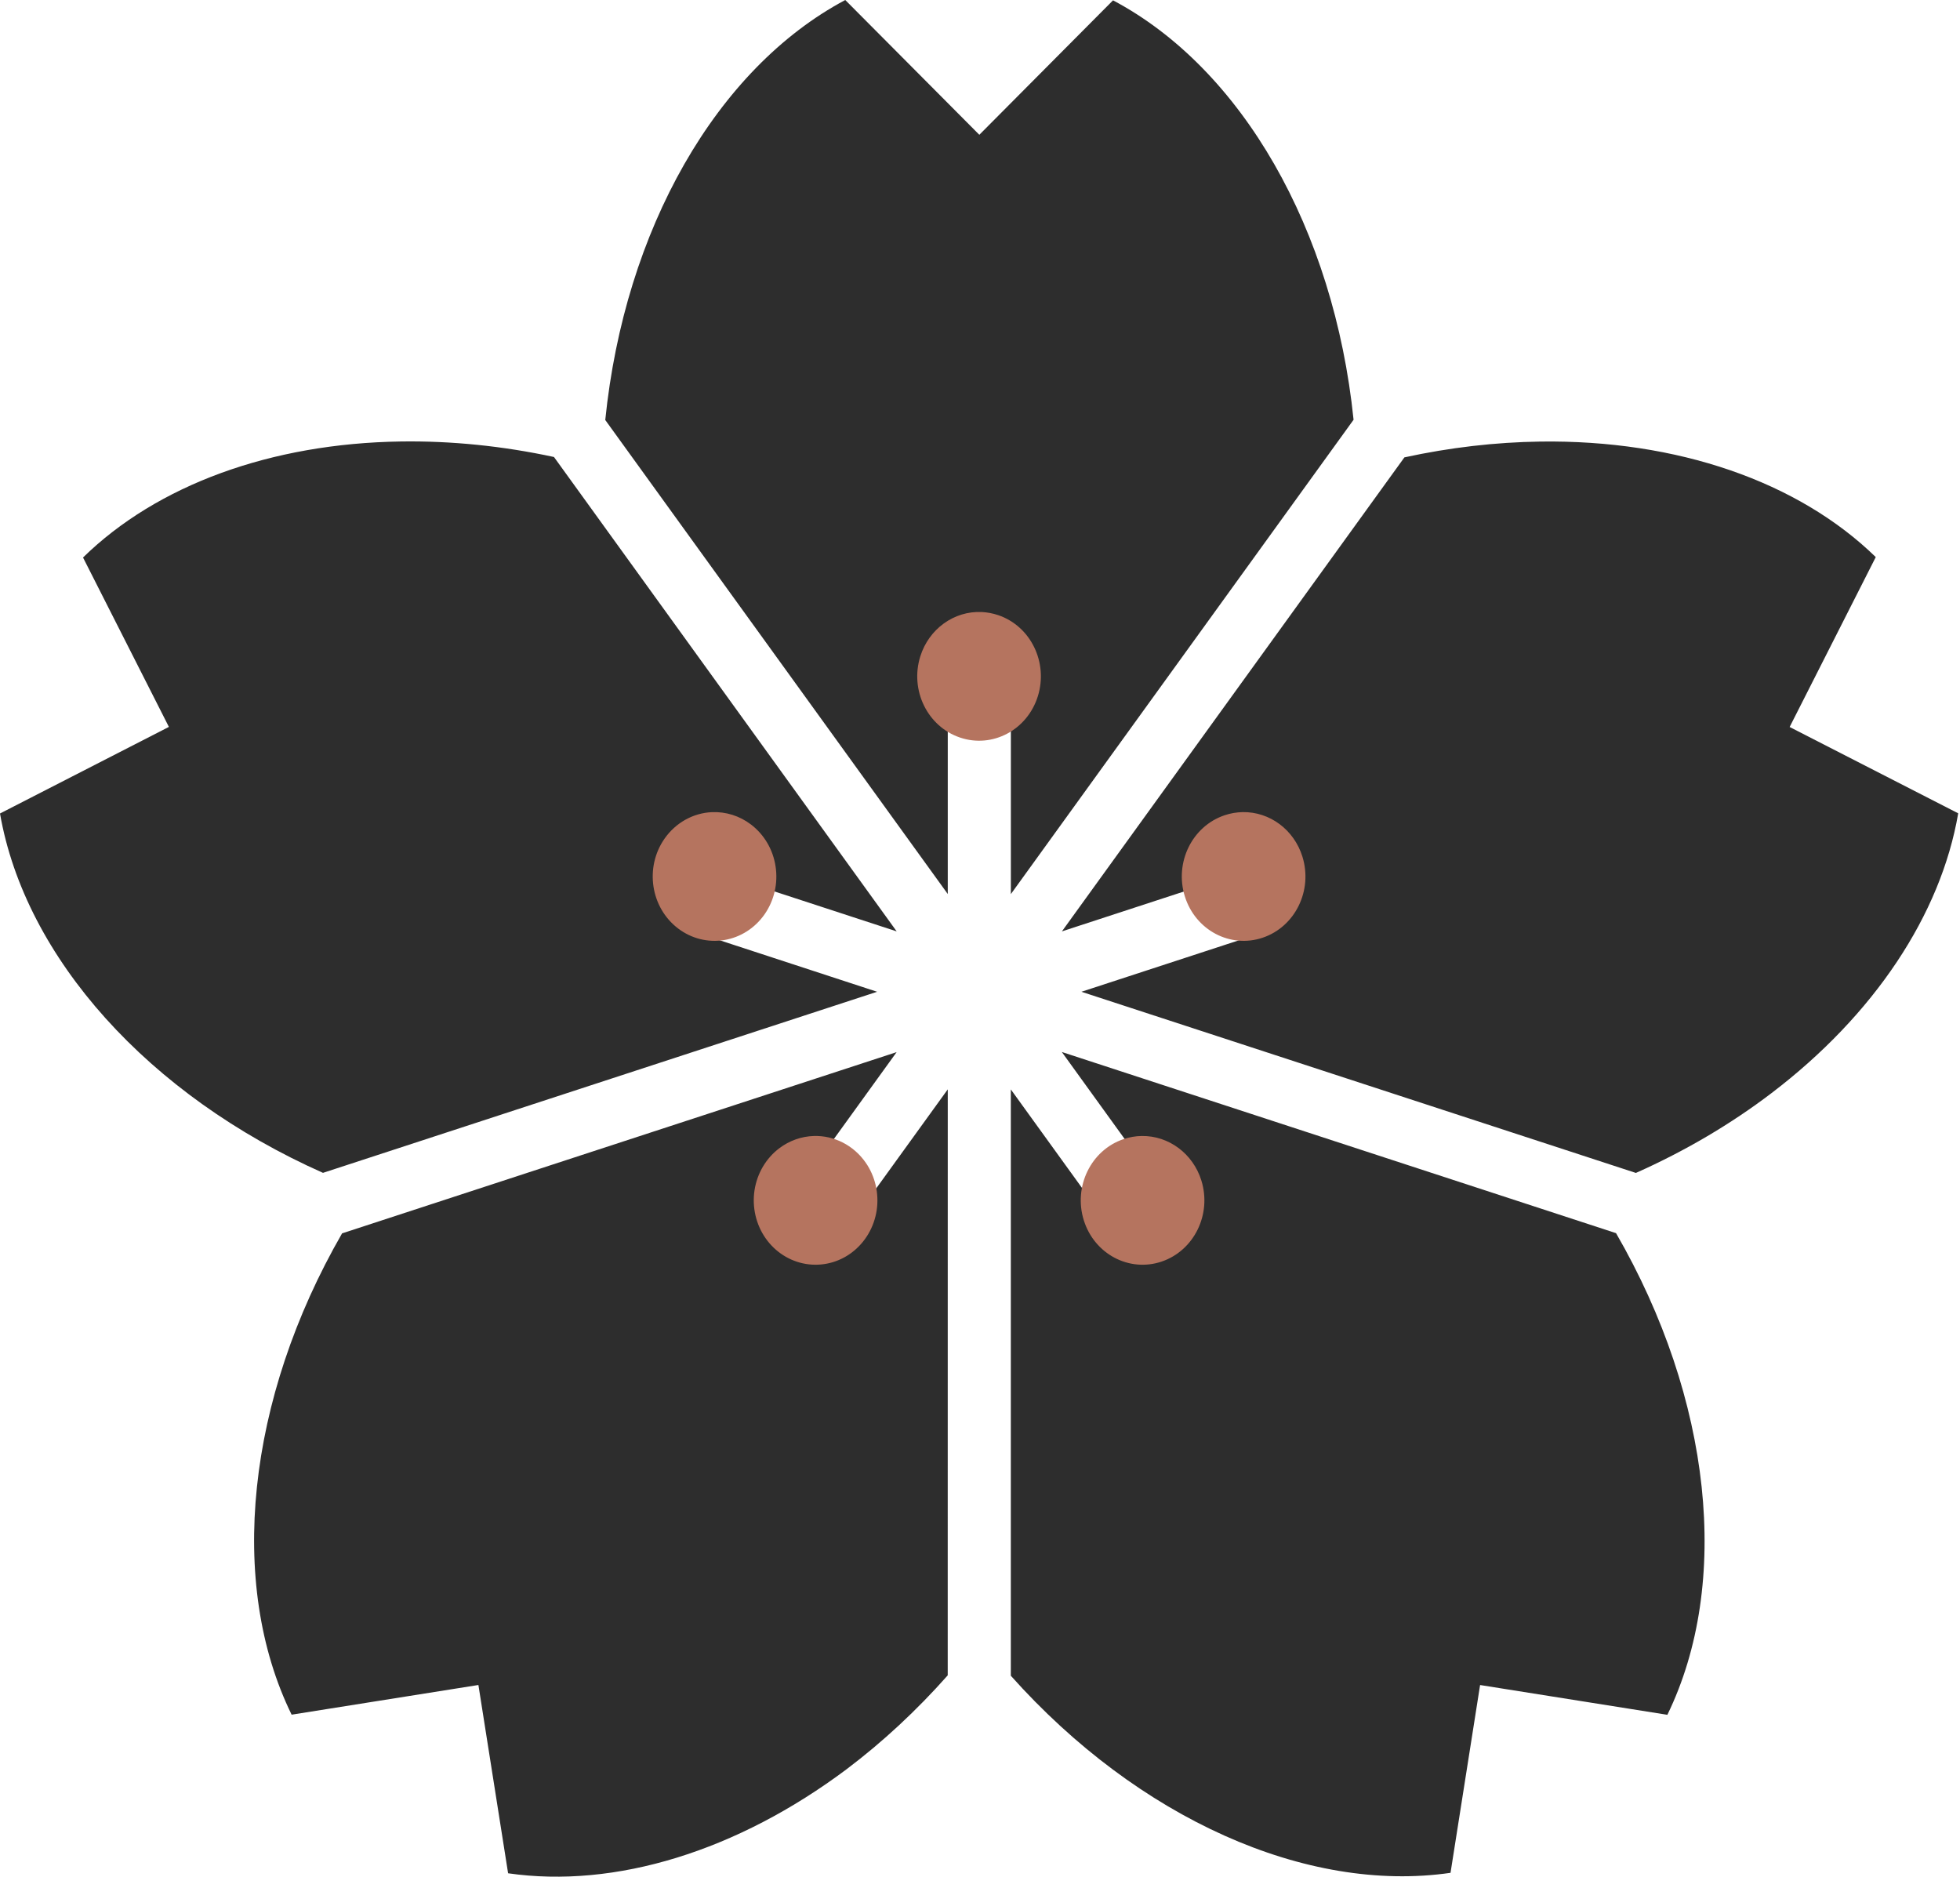 <?xml version="1.0" encoding="UTF-8"?>
<svg width="47px" height="45px" viewBox="0 0 47 45" version="1.1" xmlns="http://www.w3.org/2000/svg" xmlns:xlink="http://www.w3.org/1999/xlink">
    <title>Lifestyle_logo</title>
    <g id="Page-1" stroke="none" stroke-width="1" fill="none" fill-rule="evenodd">
        <g id="Lifestyle_logo" fill-rule="nonzero">
            <path d="M20.269,0 C17.182,1.645 14.978,5.502 14.514,10.071 L22.727,21.437 L22.727,16.932 L24.24,16.932 L24.24,21.439 L32.458,10.065 C31.989,5.497 29.78,1.645 26.69,0.008 L23.484,3.232 L20.269,0 L20.269,0 Z M9.61,10.586 C6.499,10.632 3.769,11.629 1.991,13.368 L4.05,17.43 L0,19.506 C0.601,22.967 3.567,26.267 7.745,28.123 L21.033,23.781 L16.771,22.387 L17.239,20.94 L21.502,22.333 L13.284,10.958 C12.055,10.693 10.816,10.568 9.61,10.586 L9.61,10.586 Z M36.936,10.588 C35.861,10.603 34.765,10.73 33.677,10.967 L25.464,22.333 L29.727,20.94 L30.194,22.388 L25.932,23.781 L39.228,28.125 C40.403,27.602 41.502,26.956 42.484,26.208 C44.939,24.338 46.539,21.938 46.957,19.502 L42.915,17.432 L44.98,13.358 C43.116,11.542 40.214,10.543 36.936,10.588 L36.936,10.588 Z M25.462,25.225 L28.098,28.874 L26.874,29.769 L24.239,26.122 L24.239,40.181 C27.289,43.598 31.327,45.409 34.783,44.907 L35.492,40.404 L39.983,41.118 C41.519,37.963 41.048,33.54 38.752,29.569 L25.462,25.225 L25.462,25.225 Z M21.501,25.228 L8.203,29.574 C5.914,33.546 5.451,37.966 6.993,41.115 L11.472,40.403 L12.184,44.918 C14.752,45.289 17.683,44.387 20.31,42.416 C21.172,41.765 21.984,41.01 22.726,40.172 L22.727,26.121 L20.092,29.768 L18.867,28.874 L21.501,25.228 L21.501,25.228 Z" id="shapeOut" fill="#2D2D2D"></path>
            <path d="M23.542,14.675 C22.877,14.645 22.274,15.081 22.068,15.74 C21.815,16.551 22.241,17.422 23.02,17.685 C23.798,17.949 24.634,17.505 24.887,16.695 C25.14,15.884 24.715,15.013 23.936,14.75 C23.809,14.707 23.676,14.682 23.542,14.675 L23.542,14.675 Z M29.801,19.473 C29.652,19.476 29.505,19.501 29.364,19.549 C28.585,19.812 28.159,20.683 28.412,21.494 C28.665,22.304 29.502,22.748 30.28,22.484 C31.059,22.221 31.484,21.35 31.231,20.539 C31.03,19.896 30.451,19.464 29.801,19.473 L29.801,19.473 Z M17.072,19.474 C16.619,19.494 16.201,19.729 15.935,20.11 C15.454,20.8 15.601,21.764 16.263,22.265 C16.581,22.506 16.978,22.605 17.366,22.541 C17.755,22.477 18.103,22.255 18.334,21.924 C18.565,21.593 18.66,21.18 18.598,20.775 C18.537,20.371 18.324,20.009 18.005,19.768 C17.735,19.563 17.406,19.46 17.072,19.474 L17.072,19.474 Z M19.516,27.239 C19.217,27.248 18.928,27.351 18.686,27.534 C18.368,27.774 18.155,28.137 18.093,28.541 C18.032,28.945 18.127,29.359 18.358,29.69 C18.589,30.021 18.937,30.243 19.325,30.307 C19.714,30.371 20.111,30.272 20.429,30.031 C20.747,29.79 20.96,29.428 21.022,29.024 C21.083,28.619 20.988,28.206 20.757,27.875 C20.469,27.463 20.005,27.225 19.516,27.239 L19.516,27.239 Z M27.378,27.239 C27.229,27.241 27.082,27.267 26.94,27.315 C26.162,27.578 25.736,28.449 25.989,29.26 C26.242,30.07 27.078,30.514 27.857,30.25 C28.635,29.986 29.061,29.116 28.808,28.305 C28.607,27.662 28.027,27.23 27.378,27.239 L27.378,27.239 Z" id="ShapeIn" fill="#B5745F"></path>
        </g>
    </g>
</svg>